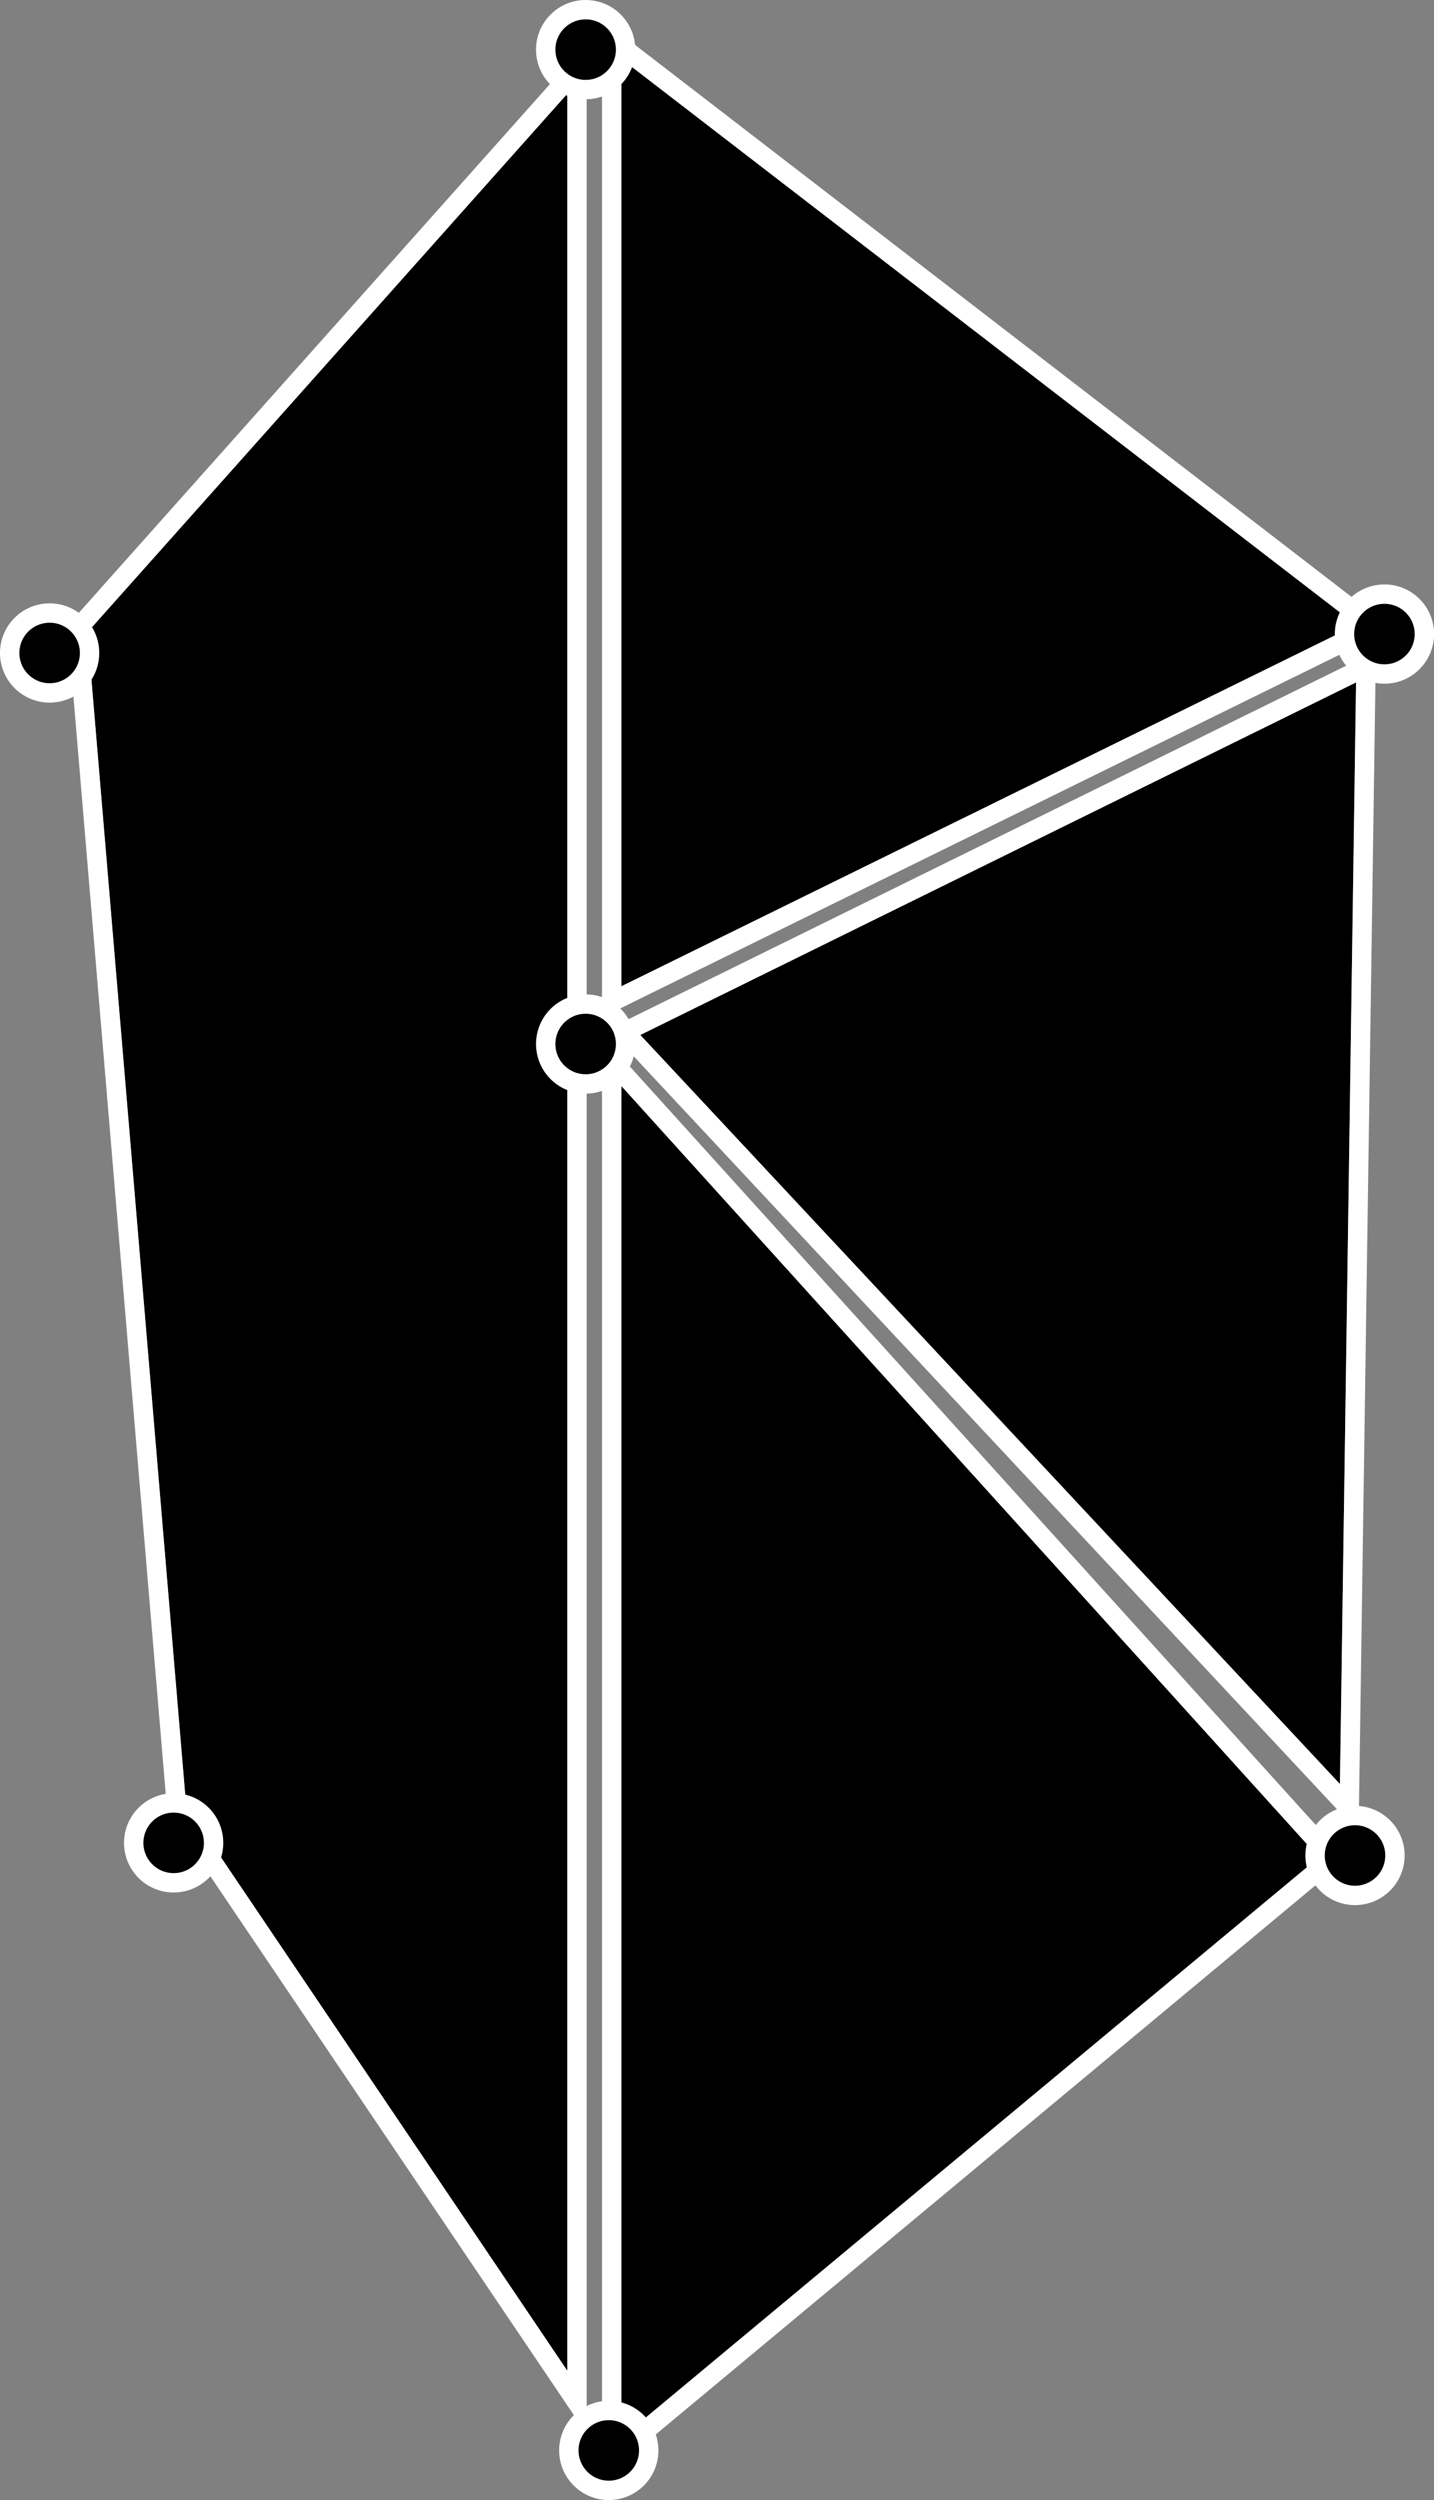 <?xml version="1.0" encoding="UTF-8"?>
<svg width="148px" height="258px" viewBox="0 0 148 258" version="1.1" xmlns="http://www.w3.org/2000/svg" xmlns:xlink="http://www.w3.org/1999/xlink">
    <rect x="0" y="0" width="148" height="258" fill="#808080" stroke="none"/>
    <!-- Generator: Sketch 47.1 (45422) - http://www.bohemiancoding.com/sketch -->
    <title>Kyber Network</title>
    <desc>Created with Sketch.</desc>
    <defs>
        <polygon id="path-1" points="63.132 250.579 135.115 190.67 63.132 111.078"></polygon>
        <polygon id="path-2" points="63.132 5.072 63.132 100.78 138.971 63.491"></polygon>
        <polygon id="path-3" points="57.549 8.678 8.027 64.247 18.214 185.348 57.549 243.651"></polygon>
        <polygon id="path-4" points="65.085 105.808 138.956 69.424 137.292 183.109"></polygon>
    </defs>
    <g id="Black-&amp;-White" stroke="none" stroke-width="1" fill="none" fill-rule="evenodd">
        <g transform="translate(-2718, -3279)" id="Kyber-Network">
            <g transform="translate(2719, 3280)">
                <g id="Path-15">
                    <use fill="#000000" fill-rule="evenodd" xlink:href="#path-1"></use>
                    <path stroke="#FFFFFF" stroke-width="2" d="M62.132,252.712 L62.132,108.481 L136.556,190.772 L62.132,252.712 Z"></path>
                </g>
                <g id="Path-16">
                    <use fill="#000000" fill-rule="evenodd" xlink:href="#path-2"></use>
                    <path stroke="#FFFFFF" stroke-width="2" d="M62.132,3.04 L140.854,63.68 L62.132,102.386 L62.132,3.04 Z"></path>
                </g>
                <g id="Path-17">
                    <use fill="#000000" fill-rule="evenodd" xlink:href="#path-3"></use>
                    <path stroke="#FFFFFF" stroke-width="2" d="M58.549,6.053 L58.549,246.921 L17.239,185.692 L6.995,63.903 L58.549,6.053 Z"></path>
                </g>
                <g id="Path-18">
                    <use fill="#000000" fill-rule="evenodd" xlink:href="#path-4"></use>
                    <path stroke="#FFFFFF" stroke-width="2" d="M63.434,105.506 L139.98,67.805 L138.255,185.605 L63.434,105.506 Z"></path>
                </g>
                <circle id="Oval-11" stroke="#FFFFFF" stroke-width="2" fill="#000000" cx="59.444" cy="4.122" r="4.122"></circle>
                <circle id="Oval-11" stroke="#FFFFFF" stroke-width="2" fill="#000000" cx="4.122" cy="66.386" r="4.122"></circle>
                <circle id="Oval-11" stroke="#FFFFFF" stroke-width="2" fill="#000000" cx="59.444" cy="106.739" r="4.122"></circle>
                <circle id="Oval-11" stroke="#FFFFFF" stroke-width="2" fill="#000000" cx="16.922" cy="189.18" r="4.122"></circle>
                <circle id="Oval-11" stroke="#FFFFFF" stroke-width="2" fill="#000000" cx="61.831" cy="251.878" r="4.122"></circle>
                <circle id="Oval-11" stroke="#FFFFFF" stroke-width="2" fill="#000000" cx="138.847" cy="190.481" r="4.122"></circle>
                <circle id="Oval-11" stroke="#FFFFFF" stroke-width="2" fill="#000000" cx="141.885" cy="64.434" r="4.122"></circle>
            </g>
        </g>
    </g>
</svg>
